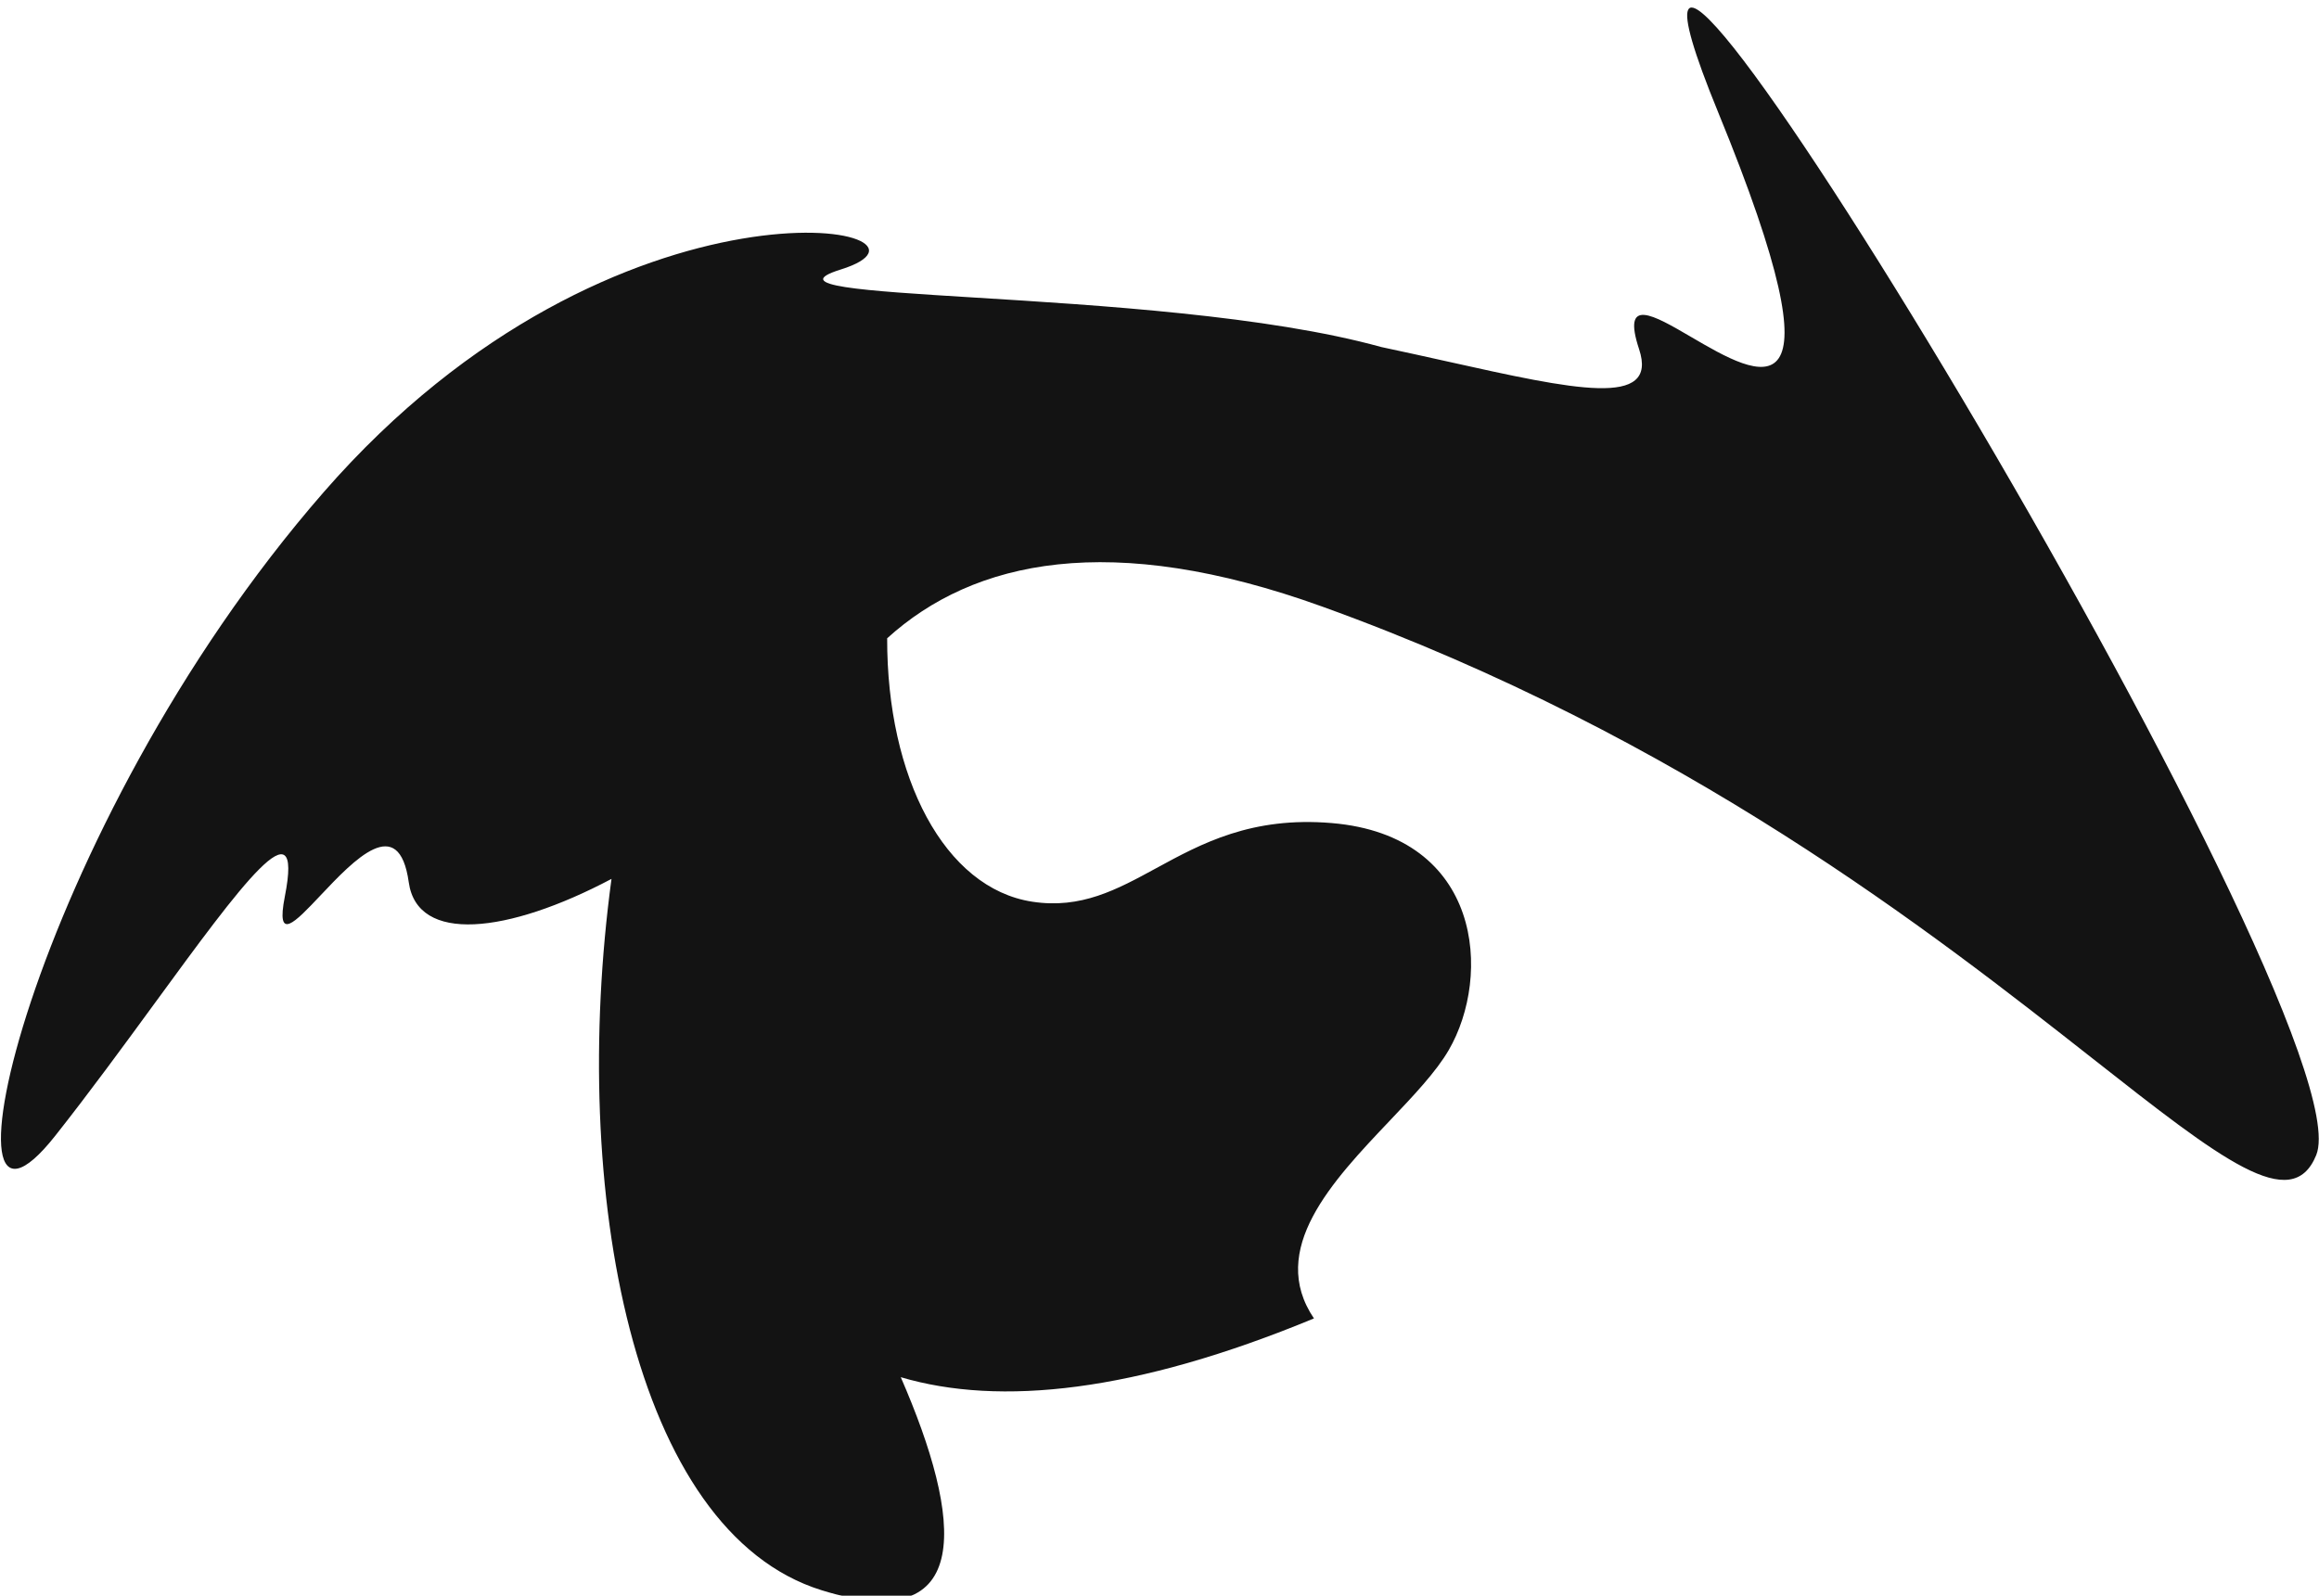 <svg width="1370" height="943" viewBox="0 0 1370 943" fill="none" xmlns="http://www.w3.org/2000/svg">
<g filter="url(#filter0_i_397_5)">
<path fill-rule="evenodd" clip-rule="evenodd" d="M361.257 515.36C299.56 547.983 246.552 553.571 241.49 517.393C235.699 476.01 209.131 504.154 189.343 525.115C174.103 541.259 162.886 553.142 168.278 525.723C179.602 468.151 142.189 519.344 91.782 588.314C73.216 613.718 52.887 641.534 32.582 667.215C-42.852 762.62 16.983 486.864 191.111 286.954C365.24 87.045 574.398 131.012 496.676 155.258C465.393 165.018 508.622 167.687 576.239 171.863C648.699 176.337 749.166 182.541 815.957 201.052C829.57 203.933 842.676 206.849 855.102 209.614C929.803 226.238 979.95 237.397 968.34 202.361C957.981 171.096 976.609 181.988 999.136 195.16C1039.22 218.599 1091.65 249.257 1015.09 62.468C895.497 -229.293 1400.7 598.842 1368.36 678.568C1353.97 714.046 1312.27 681.259 1236.52 621.702C1142.04 547.423 994.613 431.504 781.145 354.443C656.379 309.403 575.282 326.752 524.113 373.171C523.921 455.373 557.965 520.927 609.886 528.842C638.651 533.227 659.728 521.743 683.08 509.02C709.743 494.493 739.37 478.351 786.79 482.368C875.742 489.904 881.402 572.647 855.826 616.591C848.322 629.484 835.023 643.498 820.956 658.32C787.079 694.017 748.757 734.399 776.244 775.085C670.725 818.769 590.593 827.105 532.147 809.808C568.692 893.713 576.463 963.968 485.406 935.706C373.608 901.006 336.349 699.328 361.257 515.36Z" fill="#131313"/>
</g>
<defs>
<filter id="filter0_i_397_5" x="0.562" y="0.459" width="1369.29" height="945.604" filterUnits="userSpaceOnUse" color-interpolation-filters="sRGB">
<feFlood flood-opacity="0" result="BackgroundImageFix"/>
<feBlend mode="normal" in="SourceGraphic" in2="BackgroundImageFix" result="shape"/>
<feColorMatrix in="SourceAlpha" type="matrix" values="0 0 0 0 0 0 0 0 0 0 0 0 0 0 0 0 0 0 127 0" result="hardAlpha"/>
<feOffset dy="4"/>
<feGaussianBlur stdDeviation="24.64"/>
<feComposite in2="hardAlpha" operator="arithmetic" k2="-1" k3="1"/>
<feColorMatrix type="matrix" values="0 0 0 0 0.282 0 0 0 0 0.267 0 0 0 0 0.996 0 0 0 1 0"/>
<feBlend mode="normal" in2="shape" result="effect1_innerShadow_397_5"/>
</filter>
</defs>
</svg>

